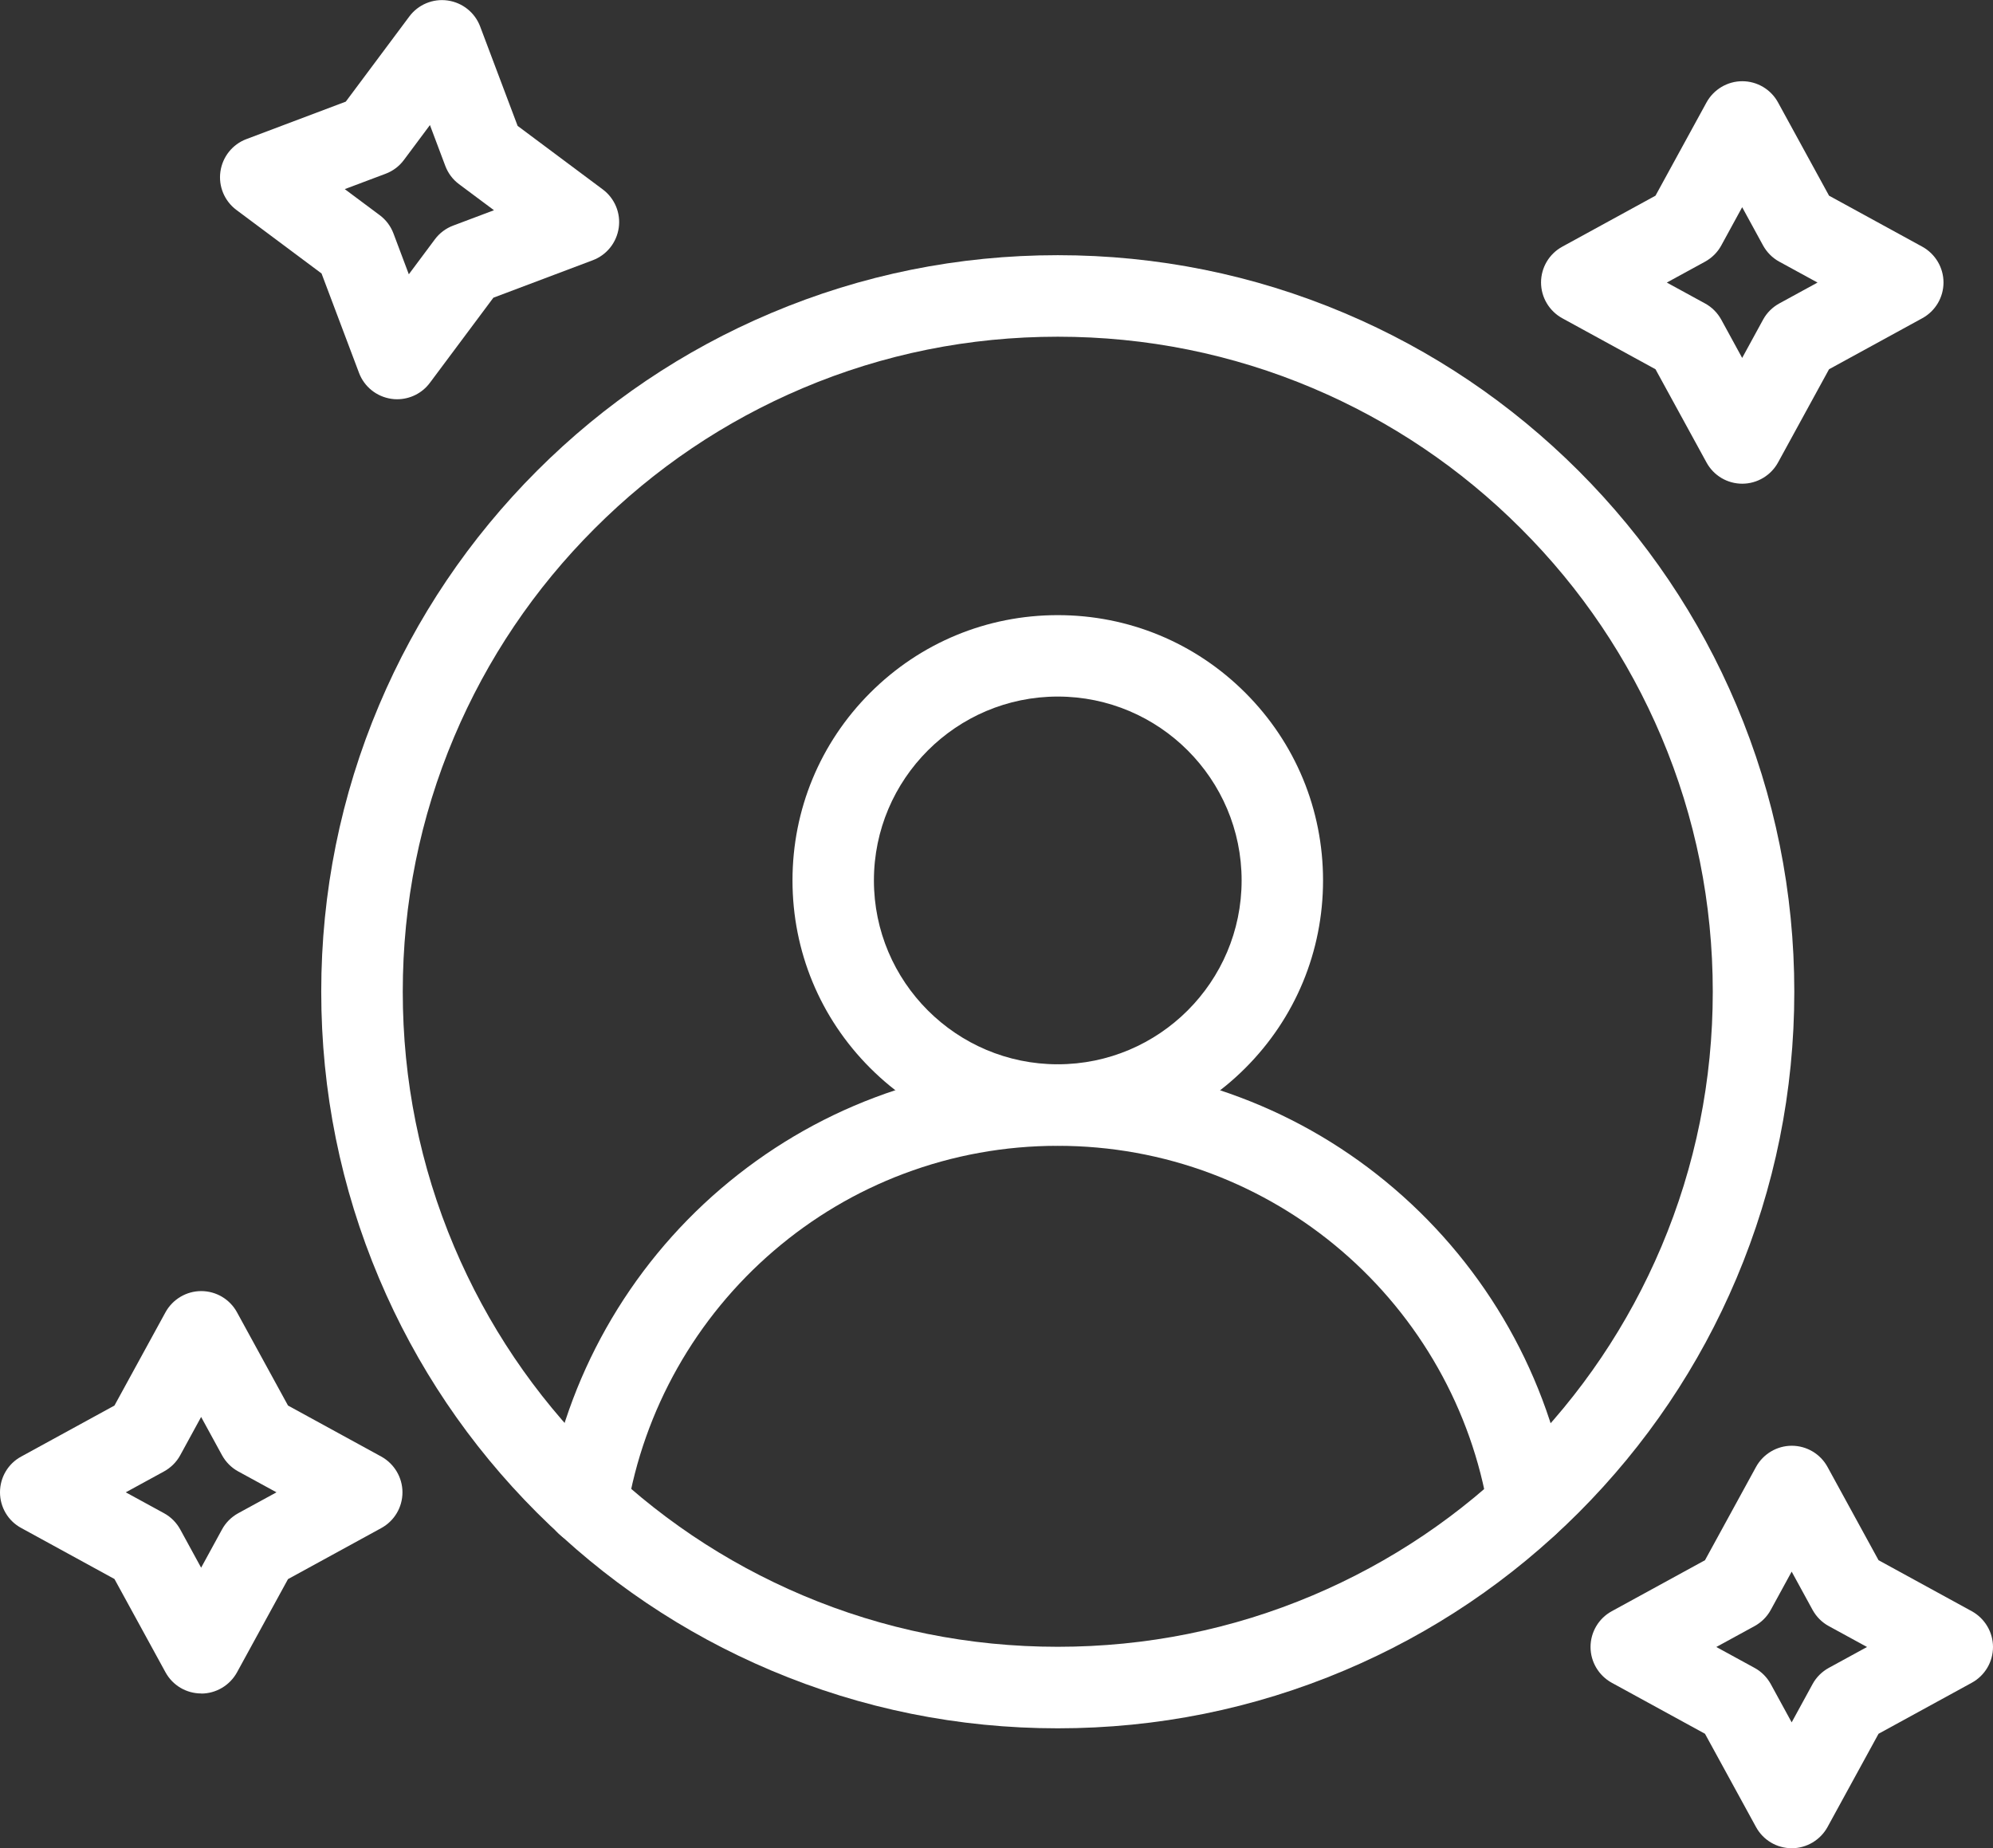 <?xml version="1.0" encoding="UTF-8"?>
<svg id="Layer_2" data-name="Layer 2" xmlns="http://www.w3.org/2000/svg" viewBox="0 0 197.29 182.95">
  <rect x="0" y="0" width="197.29" height="182.95" fill="#333333" stroke="none"/>
  <defs>
    <style>
      .cls-1 {
        fill: #fff;
      }
    </style>
  </defs>
  <g id="Layer_1-2" data-name="Layer 1">
    <g>
      <g>
        <path class="cls-1" d="M104.71,171.08c-9.84,0-19.39-1.93-28.38-5.73-8.68-3.67-16.48-8.93-23.18-15.62-6.69-6.69-11.95-14.49-15.62-23.18-3.8-8.99-5.73-18.54-5.73-28.38s1.93-19.39,5.73-28.38c3.67-8.68,8.93-16.48,15.62-23.18,6.69-6.69,14.49-11.95,23.18-15.62,8.99-3.8,18.54-5.73,28.38-5.73s19.39,1.93,28.38,5.73c8.68,3.67,16.48,8.93,23.18,15.62,6.69,6.69,11.95,14.49,15.62,23.18,3.8,8.99,5.73,18.54,5.73,28.38s-1.93,19.39-5.73,28.38c-3.67,8.68-8.93,16.48-15.62,23.18-6.69,6.69-14.49,11.95-23.18,15.62-8.99,3.8-18.54,5.73-28.38,5.73ZM104.71,33.33c-8.76,0-17.25,1.71-25.24,5.09-7.72,3.27-14.66,7.94-20.61,13.9-5.96,5.96-10.63,12.89-13.9,20.61-3.38,7.99-5.09,16.48-5.09,25.24s1.71,17.25,5.09,25.24c3.27,7.72,7.94,14.66,13.9,20.61,5.96,5.96,12.89,10.63,20.61,13.9,7.99,3.38,16.48,5.09,25.24,5.09s17.25-1.71,25.24-5.09c7.72-3.27,14.66-7.94,20.61-13.9,5.96-5.96,10.63-12.89,13.9-20.61,3.38-7.99,5.09-16.48,5.09-25.24s-1.71-17.25-5.09-25.24c-3.27-7.72-7.94-14.66-13.9-20.61-5.96-5.96-12.89-10.63-20.61-13.9-7.99-3.38-16.48-5.09-25.24-5.09Z"/>
        <path class="cls-1" d="M151.31,152.92c-1.94,0-3.65-1.4-3.98-3.38-1.64-9.98-6.81-19.12-14.54-25.74-3.83-3.28-8.16-5.84-12.86-7.62-4.86-1.83-9.99-2.76-15.23-2.76s-10.37.93-15.23,2.76c-4.7,1.77-9.02,4.33-12.86,7.62-7.73,6.62-12.89,15.76-14.54,25.74-.36,2.2-2.44,3.69-4.64,3.33-2.2-.36-3.69-2.44-3.33-4.64,1.95-11.85,8.08-22.71,17.25-30.56,4.55-3.89,9.68-6.94,15.26-9.04,5.77-2.18,11.86-3.28,18.08-3.28s12.31,1.1,18.08,3.28c5.58,2.1,10.71,5.14,15.26,9.04,9.17,7.86,15.3,18.71,17.25,30.56.36,2.2-1.13,4.28-3.33,4.64-.22.04-.44.05-.66.05Z"/>
        <path class="cls-1" d="M104.71,113.41c-7.02,0-13.61-2.73-18.57-7.69-4.96-4.96-7.69-11.56-7.69-18.57s2.73-13.61,7.69-18.57c4.96-4.96,11.56-7.69,18.57-7.69s13.61,2.73,18.57,7.69c4.96,4.96,7.69,11.56,7.69,18.57s-2.73,13.61-7.69,18.57c-4.96,4.96-11.56,7.69-18.57,7.69ZM104.71,68.95c-10.03,0-18.2,8.16-18.2,18.2s8.16,18.2,18.2,18.2,18.2-8.16,18.2-18.2-8.16-18.2-18.2-18.2Z"/>
      </g>
      <path class="cls-1" d="M172.47,47.88c-1.48,0-2.83-.8-3.54-2.1l-5.05-9.23-9.23-5.05c-1.29-.71-2.1-2.07-2.1-3.54s.8-2.83,2.1-3.54l9.23-5.05,5.05-9.23c.71-1.29,2.07-2.1,3.54-2.1s2.83.8,3.54,2.1l5.05,9.23,9.23,5.05c1.29.71,2.1,2.07,2.1,3.54s-.8,2.83-2.1,3.54l-9.23,5.05-5.05,9.23c-.71,1.29-2.07,2.1-3.54,2.1ZM165,27.97l3.79,2.07c.68.37,1.23.93,1.6,1.6l2.07,3.79,2.07-3.79c.37-.68.93-1.23,1.6-1.6l3.79-2.07-3.79-2.07c-.68-.37-1.23-.93-1.6-1.6l-2.07-3.79-2.07,3.79c-.37.68-.93,1.23-1.6,1.6l-3.79,2.07Z"/>
      <path class="cls-1" d="M19.92,167.63c-1.48,0-2.83-.8-3.54-2.1l-5.05-9.23-9.23-5.05C.8,150.55,0,149.19,0,147.72,0,146.24.8,144.88,2.1,144.18l9.23-5.05,5.05-9.23c.71-1.29,2.07-2.1,3.54-2.1s2.83.8,3.54,2.1l5.05,9.23,9.23,5.05c1.29.71,2.1,2.07,2.1,3.54,0,1.48-.8,2.83-2.1,3.54l-9.23,5.05-5.05,9.23c-.71,1.29-2.07,2.1-3.54,2.1ZM12.45,147.72l3.79,2.07c.68.37,1.23.93,1.6,1.6l2.07,3.79,2.07-3.79c.37-.68.93-1.23,1.6-1.6l3.79-2.07-3.79-2.07c-.68-.37-1.23-.93-1.6-1.6l-2.07-3.79-2.07,3.79c-.37.68-.93,1.23-1.6,1.6l-3.79,2.07Z"/>
      <path class="cls-1" d="M39.31,39.52c-.19,0-.38-.01-.56-.04-1.46-.21-2.69-1.19-3.21-2.57l-3.71-9.84-8.43-6.29c-1.18-.88-1.79-2.34-1.58-3.8.21-1.46,1.19-2.69,2.57-3.21l9.84-3.71,6.29-8.43c.88-1.18,2.34-1.79,3.8-1.58,1.46.21,2.69,1.19,3.21,2.57l3.71,9.84,8.43,6.29c1.18.88,1.79,2.34,1.58,3.8-.21,1.46-1.19,2.69-2.57,3.21l-9.84,3.71-6.29,8.43c-.77,1.03-1.97,1.62-3.24,1.62ZM34.13,18.72l3.46,2.58c.62.46,1.09,1.09,1.36,1.81l1.52,4.04,2.58-3.46c.46-.62,1.09-1.09,1.81-1.36l4.04-1.52-3.46-2.58c-.62-.46-1.09-1.09-1.36-1.81l-1.52-4.04-2.58,3.46c-.46.62-1.09,1.09-1.81,1.36l-4.04,1.52Z"/>
      <path class="cls-1" d="M177.37,182.95c-1.48,0-2.83-.8-3.54-2.1l-5.05-9.23-9.23-5.05c-1.29-.71-2.1-2.07-2.1-3.54s.8-2.83,2.1-3.54l9.23-5.05,5.05-9.23c.71-1.29,2.07-2.1,3.54-2.1s2.83.8,3.54,2.1l5.05,9.23,9.23,5.05c1.29.71,2.1,2.07,2.1,3.54s-.8,2.83-2.1,3.54l-9.23,5.05-5.05,9.23c-.71,1.29-2.07,2.1-3.54,2.1ZM169.9,163.03l3.79,2.07c.68.37,1.23.93,1.6,1.6l2.07,3.79,2.07-3.79c.37-.68.93-1.23,1.6-1.6l3.79-2.07-3.79-2.07c-.68-.37-1.23-.93-1.6-1.6l-2.07-3.79-2.07,3.79c-.37.68-.93,1.23-1.6,1.6l-3.79,2.07Z"/>
    </g>
  </g>
</svg>
